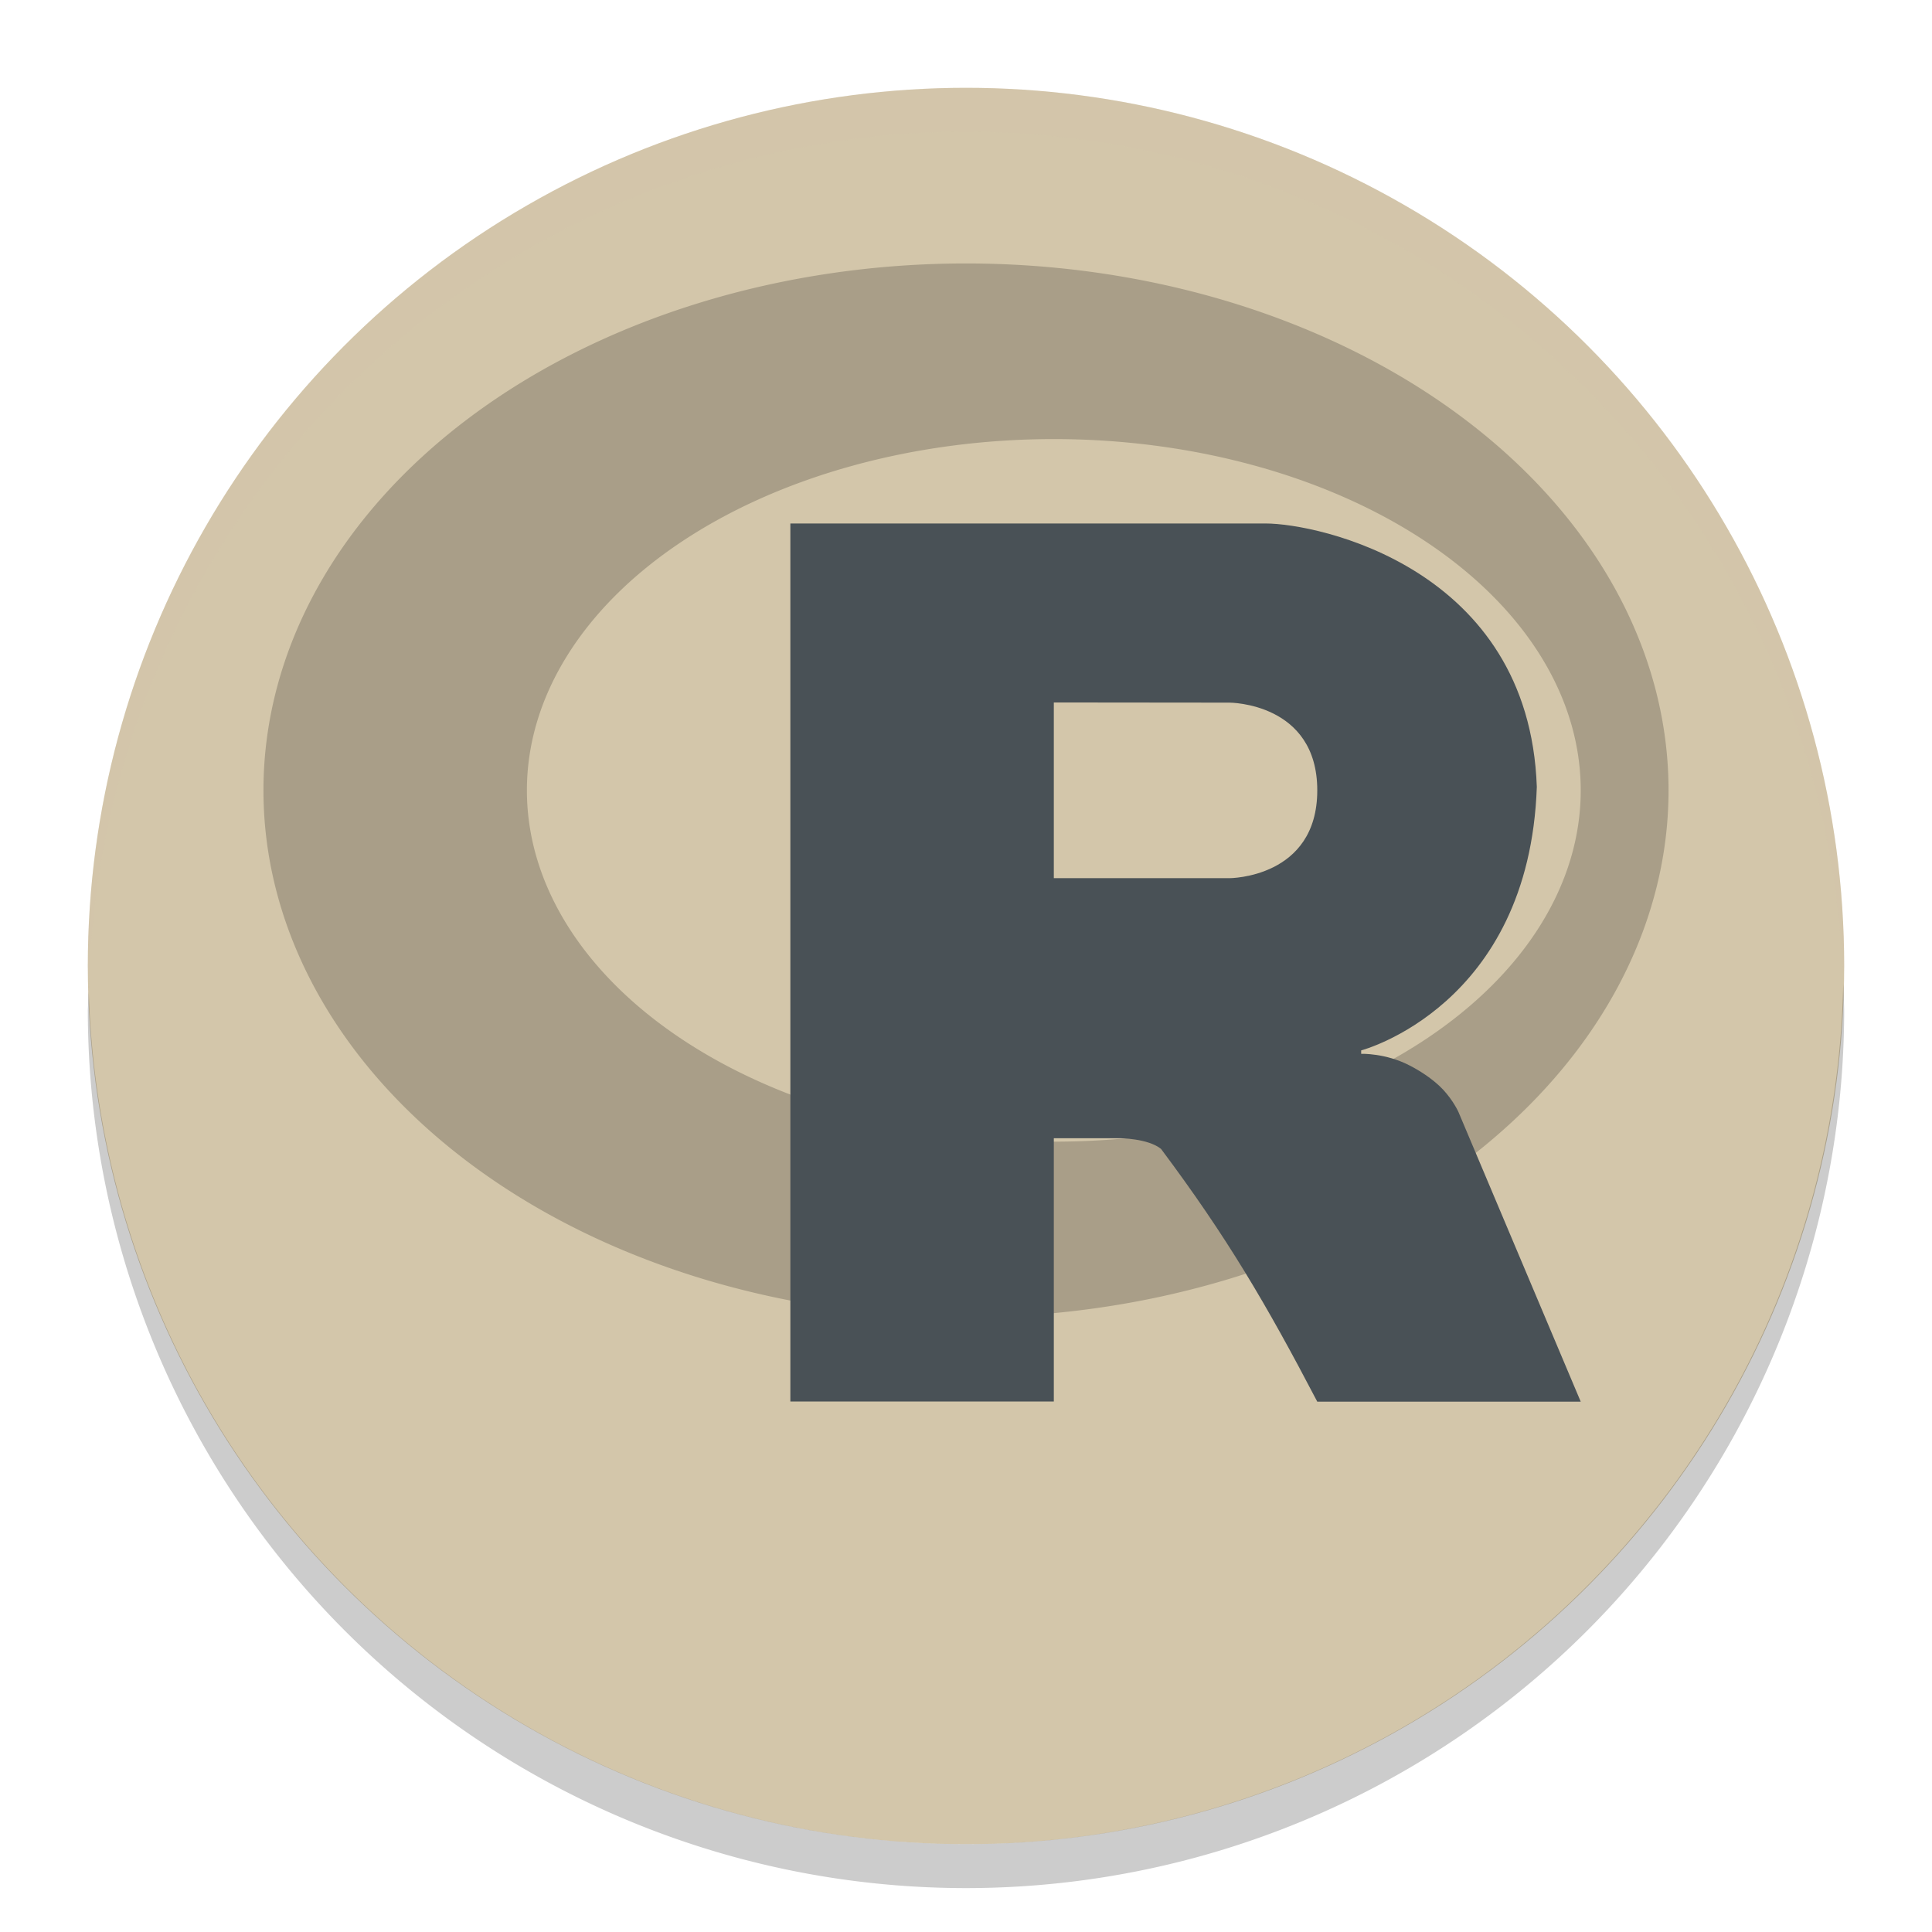 <svg xmlns="http://www.w3.org/2000/svg" width="22" height="22" version="1.1">
 <g transform="translate(0 -1030.4)">
  <circle fill="#d3c6aa" cx="11" cy="1041.4" r="10"/>
  <path fill="#d3c6aa" opacity=".2" d="m11 1031.4a10 10 0 0 0 -10 10 10 10 0 0 0 0.011 0.291 10 10 0 0 1 9.989 -9.791 10 10 0 0 1 9.989 9.709 10 10 0 0 0 0.011 -0.209 10 10 0 0 0 -10 -10z"/>
  <path opacity=".2" d="m20.989 1041.6a10 10 0 0 1 -9.989 9.8 10 10 0 0 1 -9.989 -9.709 10 10 0 0 0 -0.011 0.209 10 10 0 0 0 10 10 10 10 0 0 0 10 -10 10 10 0 0 0 -0.011 -0.291z"/>
  <path opacity=".2" d="m11 1033.4a8 6 0 0 0 -8 6 8 6 0 0 0 8 6 8 6 0 0 0 8 -6 8 6 0 0 0 -8 -6zm1 2a6 4 0 0 1 6 4 6 4 0 0 1 -6 4 6 4 0 0 1 -6 -4 6 4 0 0 1 6 -4z"/>
  <path fill="#495156" fill-rule="evenodd" d="m15.5 1042.4s0.277-0.01 0.552 0.133c0.096 0.049 0.261 0.147 0.381 0.275 0.117 0.126 0.174 0.253 0.174 0.253l1.393 3.3h-3c-0.586-1.121-1.032-1.879-1.779-2.878-0.149-0.121-0.471-0.122-0.471-0.122h-0.75l0 2.998h-3v-9.998h5.413c0.587 0 3 0.5 3.087 3-0.087 2.5-2 3-2 3zm-3.5-4.001v2.001h2s1 0 1-1-1-0.999-1-0.999z"/>
 </g>
</svg>
